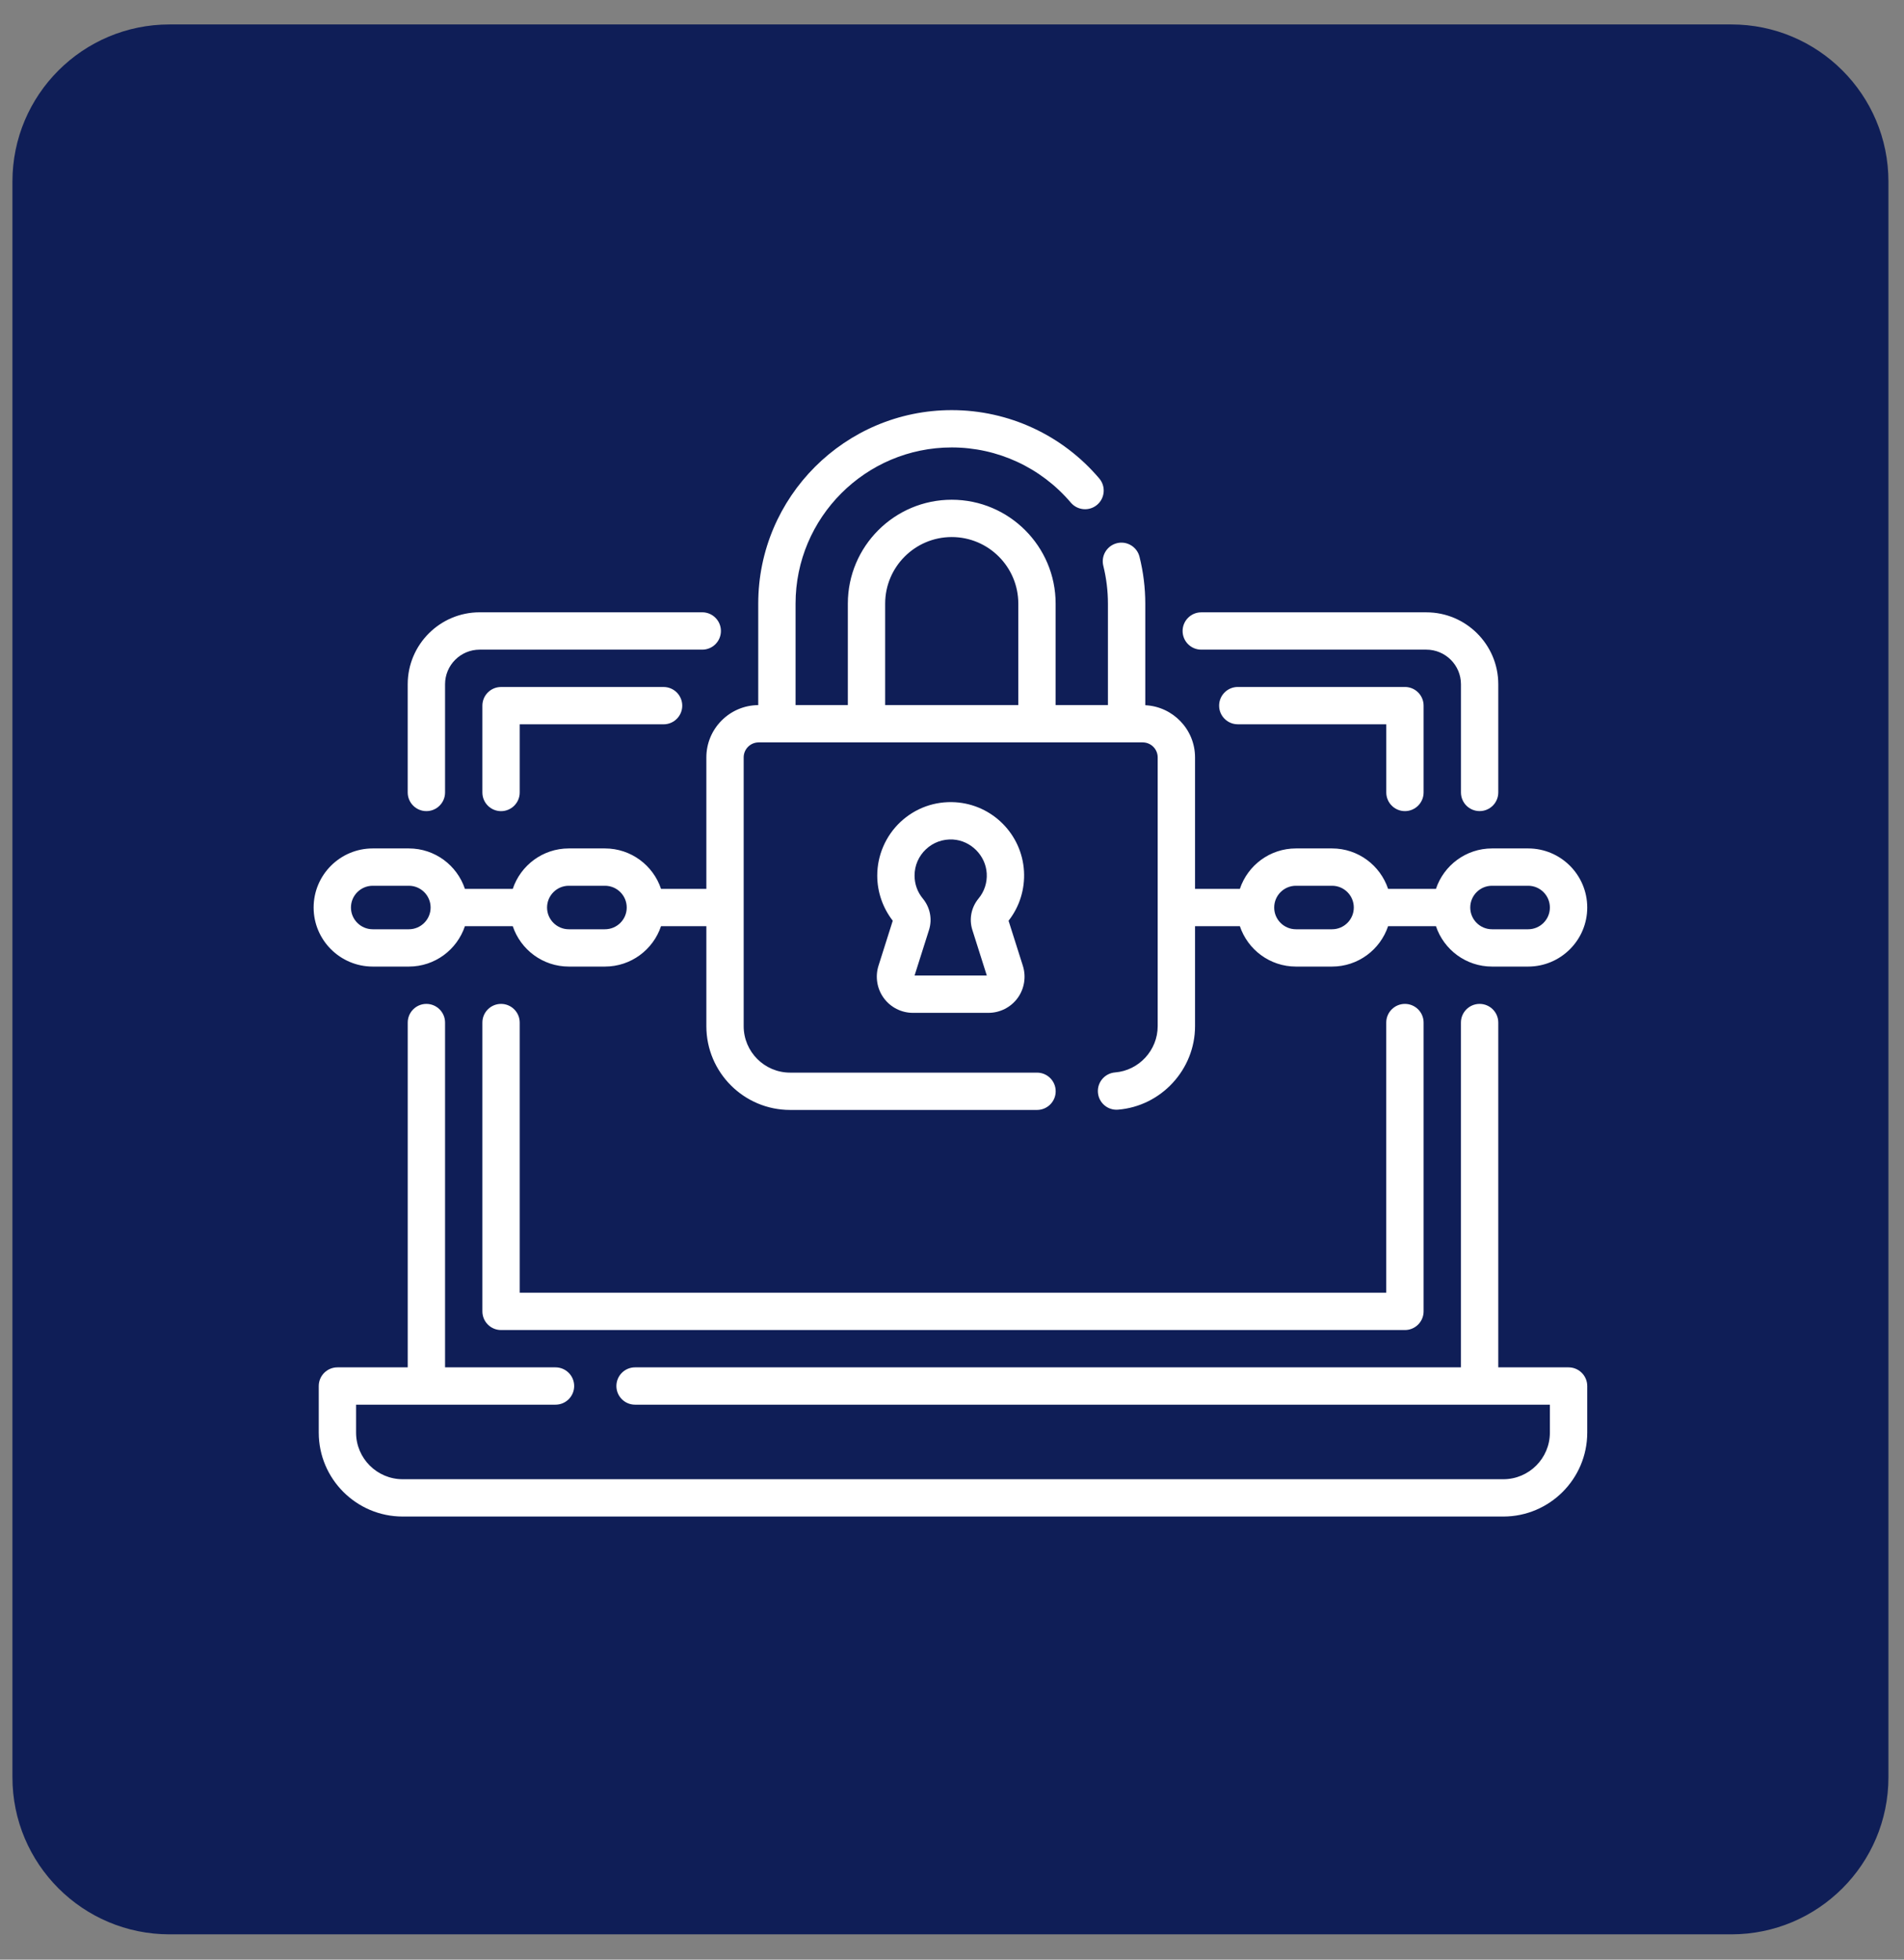 <svg width="68" height="70" viewBox="0 0 68 70" fill="none" xmlns="http://www.w3.org/2000/svg">
<rect x="0" y="0" width="68" height="70" fill="#808080" stroke="none"/>
<path d="M61.833 69.096H6.056C2.956 69.096 0.444 66.584 0.444 63.485V6.485C0.444 3.386 2.956 0.873 6.056 0.873H61.833C64.932 0.873 67.444 3.386 67.444 6.485V63.485C67.444 66.584 64.932 69.096 61.833 69.096Z" fill="#0F1E57"/>
<path d="M56.02 48.843H53.51V36.527C53.51 36.159 53.211 35.86 52.843 35.86C52.475 35.86 52.176 36.159 52.176 36.527V48.843H22.68C22.312 48.843 22.014 49.142 22.014 49.51C22.014 49.878 22.312 50.176 22.68 50.176H55.353V51.175C55.353 52.092 54.607 52.839 53.69 52.839H14.382C13.464 52.839 12.717 52.092 12.717 51.175V50.176H19.839C20.208 50.176 20.506 49.878 20.506 49.51C20.506 49.142 20.208 48.843 19.839 48.843H15.895V36.527C15.895 36.159 15.596 35.86 15.228 35.86C14.86 35.86 14.562 36.159 14.562 36.527V48.843H12.051C11.683 48.843 11.384 49.142 11.384 49.51V51.175C11.384 52.827 12.728 54.172 14.382 54.172H53.69C55.343 54.172 56.687 52.827 56.687 51.175V49.51C56.687 49.142 56.388 48.843 56.02 48.843Z" fill="white"/>
<path d="M42.902 23.206H50.941C51.622 23.206 52.177 23.761 52.177 24.441V28.306C52.177 28.676 52.474 28.973 52.844 28.973C53.21 28.973 53.51 28.676 53.51 28.306V24.441C53.51 23.025 52.357 21.873 50.941 21.873H42.902C42.534 21.873 42.236 22.172 42.236 22.54C42.236 22.908 42.534 23.206 42.902 23.206Z" fill="white"/>
<path d="M15.228 28.974C15.596 28.974 15.895 28.675 15.895 28.307V24.442C15.895 23.76 16.449 23.206 17.131 23.206H25.08C25.449 23.206 25.747 22.908 25.747 22.539C25.747 22.171 25.449 21.872 25.08 21.872H17.131C15.713 21.872 14.561 23.026 14.561 24.442V28.307C14.561 28.675 14.86 28.974 15.228 28.974Z" fill="white"/>
<path d="M17.895 24.54C17.526 24.54 17.228 24.839 17.228 25.207V28.308C17.228 28.676 17.526 28.975 17.895 28.975C18.262 28.975 18.561 28.676 18.561 28.308V25.873H23.7C24.067 25.873 24.366 25.575 24.366 25.207C24.366 24.839 24.067 24.54 23.7 24.54H17.895Z" fill="white"/>
<path d="M50.176 28.974C50.544 28.974 50.843 28.675 50.843 28.307V25.206C50.843 24.838 50.544 24.539 50.176 24.539H44.207C43.839 24.539 43.54 24.838 43.54 25.206C43.54 25.575 43.839 25.872 44.207 25.872H49.51V28.307C49.51 28.675 49.808 28.974 50.176 28.974Z" fill="white"/>
<path d="M17.895 35.86C17.526 35.86 17.228 36.159 17.228 36.527V46.843C17.228 47.211 17.526 47.51 17.895 47.51H50.176C50.544 47.51 50.843 47.211 50.843 46.843V36.527C50.843 36.159 50.544 35.86 50.176 35.86C49.808 35.86 49.509 36.159 49.509 36.527V46.176H18.561V36.527C18.561 36.159 18.262 35.86 17.895 35.86Z" fill="white"/>
<path d="M32.956 32.095C32.764 31.861 32.663 31.579 32.663 31.276C32.663 30.916 32.808 30.583 33.07 30.336C33.332 30.09 33.675 29.967 34.036 29.988C34.674 30.028 35.203 30.559 35.24 31.198C35.26 31.526 35.156 31.846 34.948 32.096C34.687 32.412 34.604 32.832 34.727 33.219L35.243 34.847H32.663L33.179 33.219C33.302 32.832 33.218 32.412 32.956 32.095ZM31.564 35.652C31.806 35.984 32.195 36.18 32.604 36.18H35.3C35.711 36.18 36.1 35.984 36.343 35.652C36.584 35.322 36.655 34.891 36.531 34.5L36.02 32.889C36.414 32.387 36.608 31.76 36.571 31.119C36.494 29.797 35.439 28.74 34.119 28.657C33.387 28.612 32.69 28.864 32.156 29.364C31.631 29.859 31.33 30.555 31.33 31.276C31.33 31.86 31.527 32.429 31.884 32.889L31.374 34.5C31.251 34.891 31.322 35.322 31.564 35.652" fill="white"/>
<path d="M13.312 31.64H14.602C15.03 31.64 15.379 31.988 15.379 32.418C15.379 32.846 15.03 33.194 14.602 33.194H13.312C12.884 33.194 12.534 32.846 12.534 32.418C12.534 31.988 12.884 31.64 13.312 31.64ZM20.314 31.64H21.605C22.035 31.64 22.383 31.988 22.383 32.418C22.383 32.846 22.035 33.194 21.605 33.194H20.314C19.888 33.194 19.538 32.846 19.538 32.418C19.538 31.988 19.888 31.64 20.314 31.64ZM31.613 21.562C31.613 20.251 32.68 19.184 33.99 19.184C35.303 19.184 36.368 20.251 36.368 21.562V25.186H31.613V21.562ZM46.284 31.64H47.573C48.002 31.64 48.35 31.988 48.35 32.418C48.35 32.846 48.002 33.194 47.573 33.194H46.284C45.855 33.194 45.507 32.846 45.507 32.418C45.507 31.988 45.855 31.64 46.284 31.64V31.64ZM53.286 31.64H54.577C55.005 31.64 55.353 31.988 55.353 32.418C55.353 32.846 55.005 33.194 54.577 33.194H53.286C52.858 33.194 52.509 32.846 52.509 32.418C52.509 31.988 52.858 31.64 53.286 31.64ZM13.312 34.527H14.602C15.533 34.527 16.324 33.922 16.604 33.084H18.313C18.593 33.922 19.385 34.527 20.316 34.527H21.605C22.536 34.527 23.328 33.922 23.608 33.084H25.227V36.656C25.227 38.306 26.568 39.648 28.218 39.648H37.036C37.404 39.648 37.703 39.35 37.703 38.982C37.703 38.612 37.404 38.315 37.036 38.315H28.218C27.304 38.315 26.56 37.571 26.56 36.656V27.055C26.56 26.759 26.8 26.519 27.096 26.519H40.81C41.106 26.519 41.346 26.759 41.346 27.055V36.656C41.346 37.514 40.677 38.24 39.824 38.308C39.456 38.338 39.182 38.66 39.212 39.027C39.241 39.394 39.562 39.668 39.929 39.638C41.472 39.514 42.68 38.204 42.68 36.656V33.084H44.281C44.561 33.922 45.353 34.527 46.284 34.527H47.573C48.504 34.527 49.294 33.922 49.575 33.084H51.284C51.564 33.922 52.356 34.527 53.286 34.527H54.577C55.74 34.527 56.687 33.58 56.687 32.418C56.687 31.252 55.74 30.307 54.577 30.307H53.286C52.356 30.307 51.564 30.912 51.284 31.751H49.575C49.294 30.912 48.504 30.307 47.573 30.307H46.284C45.352 30.307 44.561 30.912 44.281 31.751H42.68V27.055C42.68 26.056 41.891 25.239 40.903 25.191V21.562C40.903 20.999 40.833 20.436 40.697 19.89C40.609 19.532 40.246 19.314 39.891 19.403C39.533 19.492 39.315 19.854 39.404 20.211C39.513 20.654 39.569 21.107 39.569 21.562V25.186H37.701V21.562C37.701 19.515 36.037 17.851 33.99 17.851C31.945 17.851 30.28 19.515 30.28 21.562V25.186H28.413V21.562C28.413 18.486 30.916 15.983 33.99 15.983C35.63 15.983 37.18 16.702 38.244 17.955C38.483 18.235 38.903 18.27 39.184 18.031C39.464 17.794 39.498 17.372 39.26 17.092C37.944 15.54 36.023 14.65 33.99 14.65C30.18 14.65 27.08 17.751 27.08 21.562V25.187C26.057 25.195 25.227 26.03 25.227 27.055V31.751H23.608C23.328 30.912 22.536 30.307 21.605 30.307H20.314C19.385 30.307 18.593 30.912 18.313 31.751H16.604C16.324 30.912 15.533 30.307 14.602 30.307H13.312C12.148 30.307 11.201 31.252 11.201 32.418C11.201 33.58 12.148 34.527 13.312 34.527Z" fill="white"/>
</svg>
